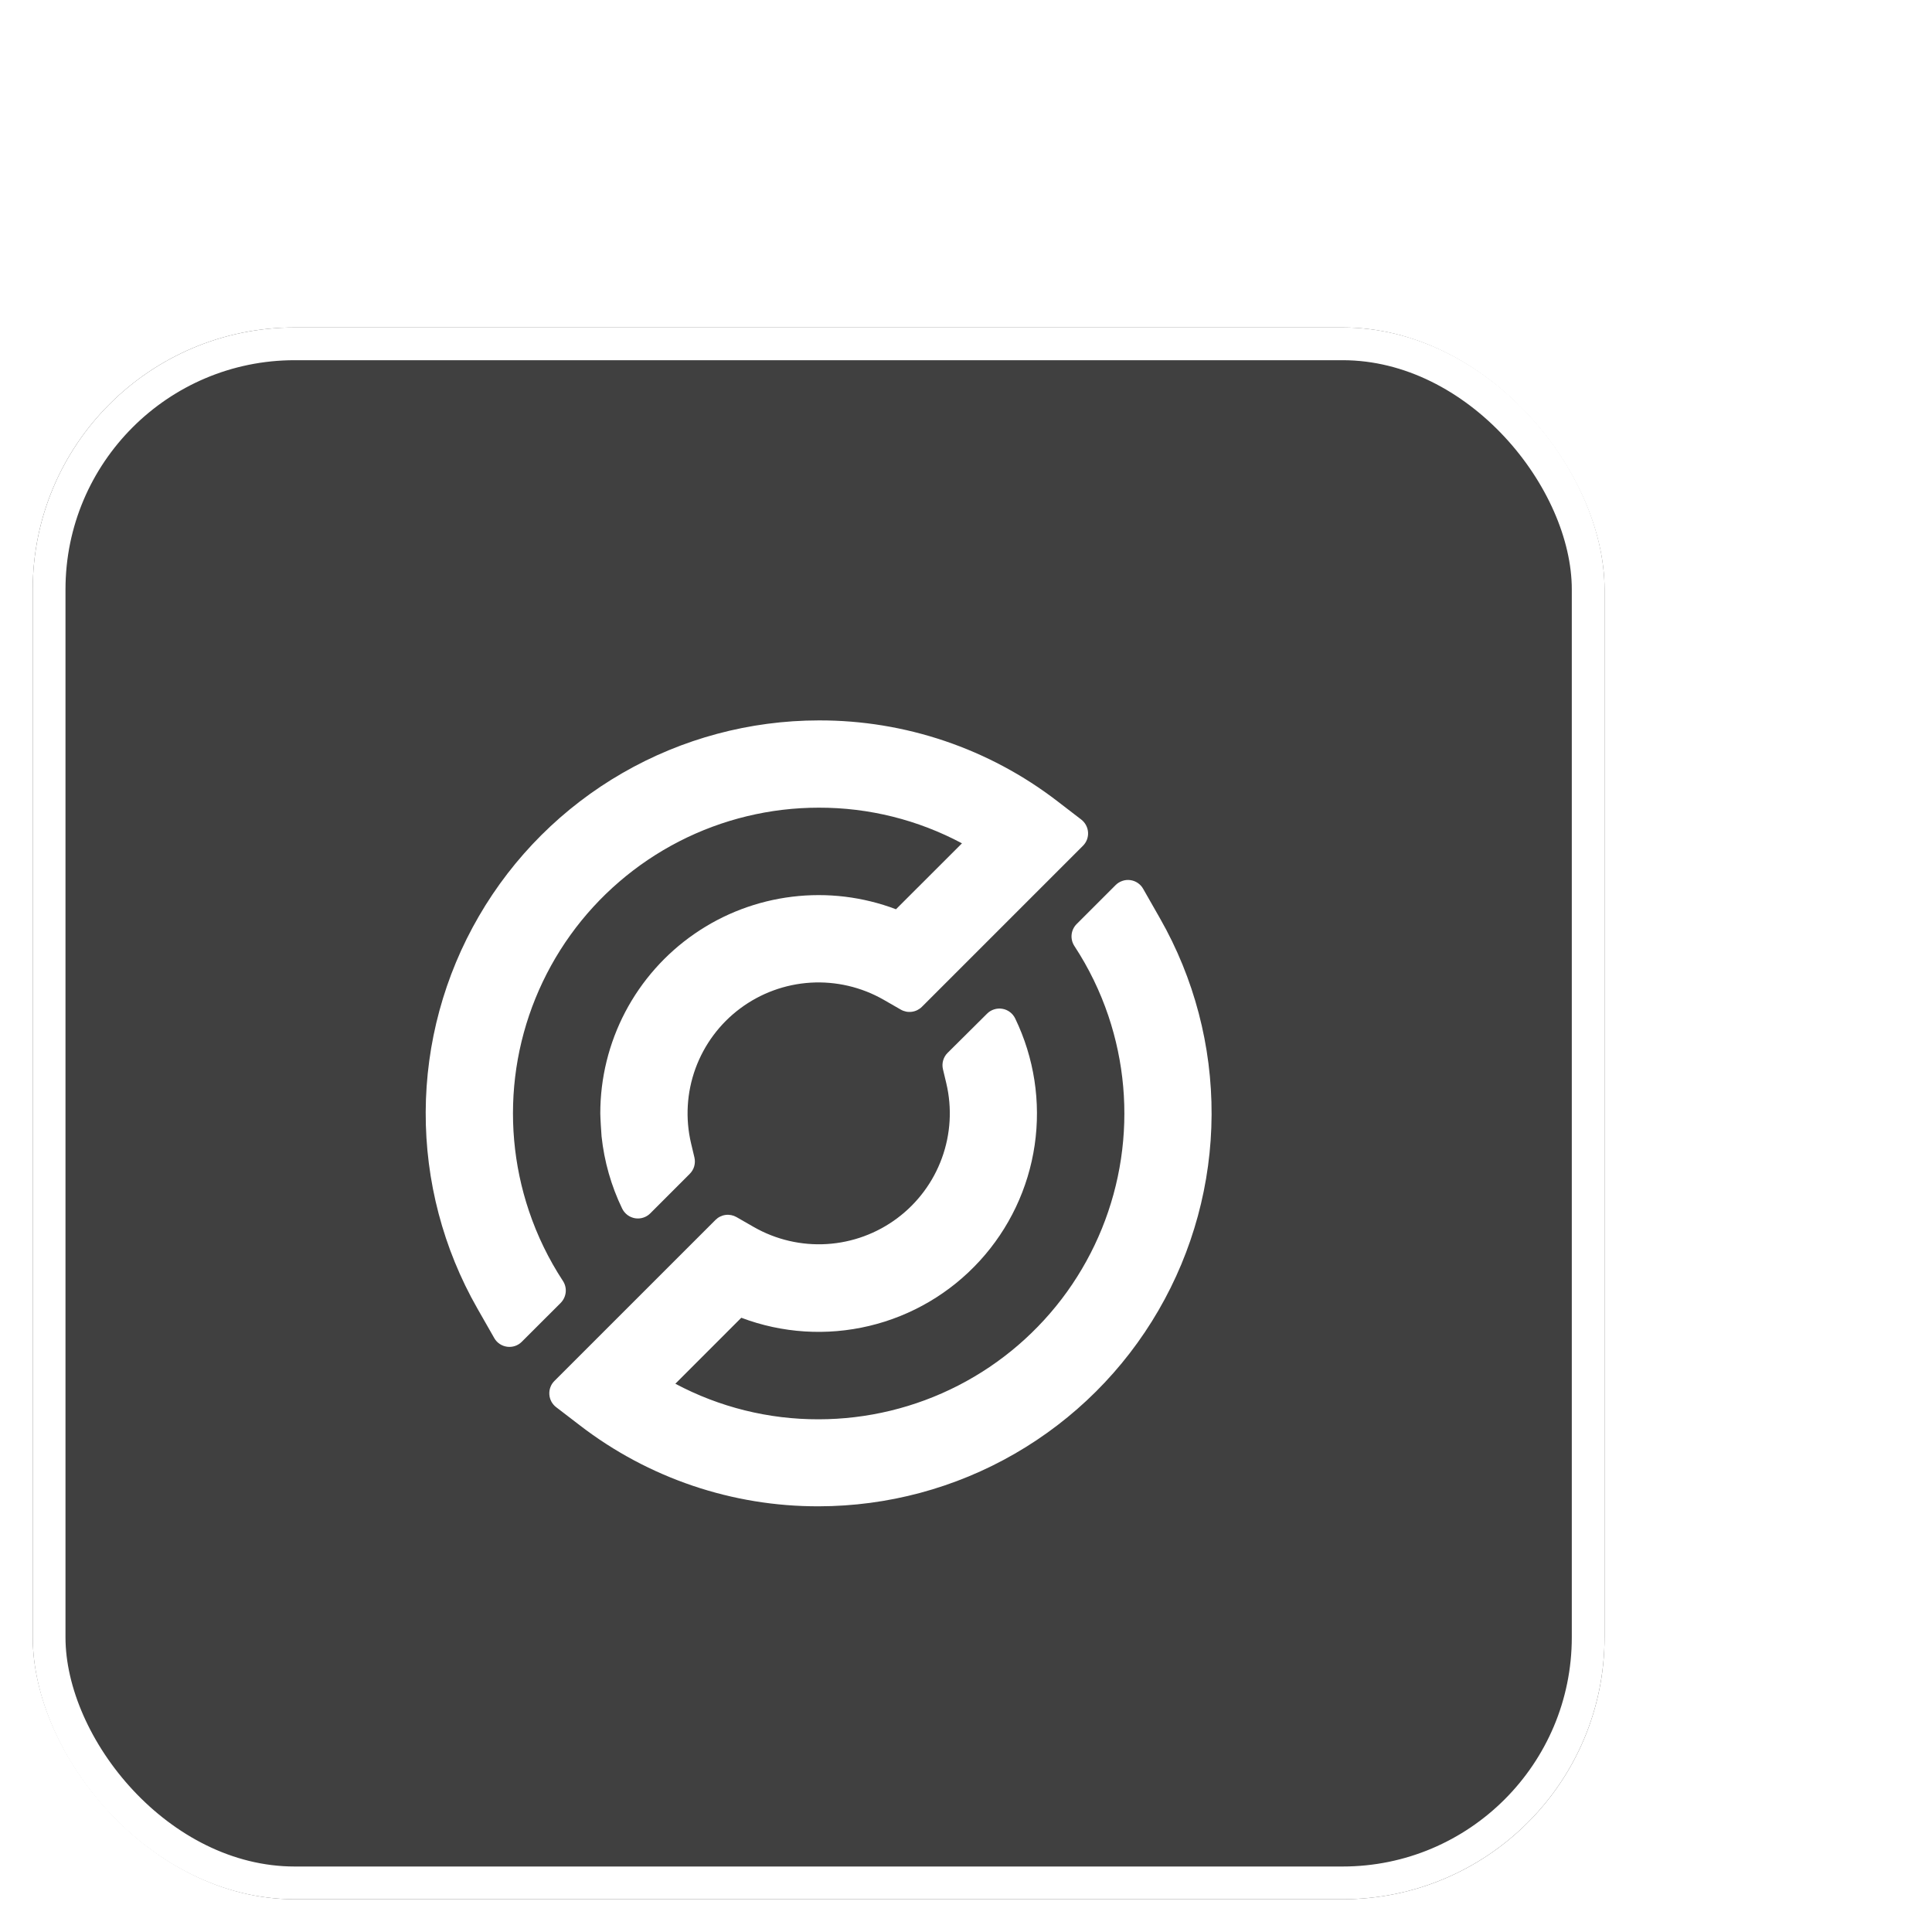 <svg width="59" height="59" viewBox="0 0 59 59" fill="none" xmlns="http://www.w3.org/2000/svg">
    <rect x="12.423" width="48" height="48" rx="8" transform="rotate(15 12.423 0)" fill="white" />
    <g filter="url(#filter0_b_27201_36588)">
        <rect x="1" y="10" width="48" height="48" rx="8" fill="black" fill-opacity="0.75" />
        <rect x="1.5" y="10.5" width="47" height="47" rx="7.5" stroke="white" />
        <path
            d="M35.427 28.05L34.909 27.141C34.869 27.07 34.812 27.009 34.744 26.963C34.676 26.917 34.598 26.888 34.517 26.877C34.436 26.866 34.353 26.874 34.276 26.901C34.198 26.927 34.127 26.971 34.069 27.029L32.879 28.219C32.792 28.306 32.737 28.421 32.725 28.544C32.713 28.667 32.744 28.79 32.812 28.893C33.247 29.556 33.595 30.272 33.848 31.023C34.321 32.428 34.453 33.924 34.233 35.39C34.014 36.855 33.448 38.247 32.584 39.451C31.719 40.655 30.58 41.636 29.262 42.312C27.943 42.989 26.482 43.342 25 43.343C23.474 43.347 21.971 42.974 20.624 42.257L22.638 40.242C23.886 40.714 25.247 40.801 26.545 40.491C27.843 40.182 29.018 39.49 29.918 38.506C30.819 37.522 31.404 36.29 31.597 34.97C31.79 33.65 31.582 32.303 31.002 31.102C30.965 31.025 30.91 30.958 30.842 30.907C30.774 30.855 30.694 30.821 30.61 30.807C30.526 30.792 30.44 30.799 30.358 30.825C30.277 30.85 30.203 30.895 30.143 30.956L28.938 32.153C28.873 32.217 28.827 32.296 28.802 32.384C28.777 32.471 28.775 32.563 28.796 32.652L28.899 33.084C29.078 33.842 29.031 34.636 28.764 35.367C28.498 36.099 28.023 36.737 27.399 37.203C26.775 37.669 26.029 37.943 25.252 37.991C24.474 38.039 23.7 37.859 23.023 37.473L22.492 37.168C22.39 37.11 22.273 37.087 22.157 37.102C22.04 37.118 21.933 37.171 21.85 37.254L16.931 42.172C16.877 42.225 16.835 42.29 16.809 42.361C16.782 42.432 16.771 42.508 16.776 42.584C16.781 42.66 16.802 42.733 16.837 42.8C16.873 42.867 16.923 42.926 16.983 42.972L17.708 43.528C19.799 45.138 22.365 46.008 25.004 46C27.105 45.997 29.169 45.444 30.989 44.394C32.809 43.345 34.322 41.837 35.376 40.02C36.431 38.204 36.991 36.142 37 34.042C37.009 31.941 36.467 29.875 35.427 28.05Z"
            fill="white" />
        <path
            d="M32.298 24.473C30.208 22.862 27.641 21.992 25.002 22C22.9 22.002 20.835 22.555 19.014 23.604C17.193 24.653 15.679 26.162 14.624 27.98C13.568 29.797 13.008 31.86 13 33.961C12.992 36.063 13.535 38.13 14.576 39.955L15.094 40.863C15.134 40.934 15.191 40.995 15.259 41.041C15.327 41.087 15.405 41.116 15.486 41.127C15.568 41.138 15.65 41.13 15.728 41.104C15.806 41.078 15.876 41.034 15.934 40.976L17.123 39.788C17.21 39.7 17.263 39.585 17.276 39.463C17.288 39.34 17.257 39.217 17.189 39.115C16.755 38.452 16.407 37.736 16.154 36.984C15.681 35.58 15.549 34.083 15.768 32.617C15.988 31.152 16.554 29.76 17.418 28.556C18.283 27.352 19.422 26.372 20.74 25.695C22.059 25.018 23.52 24.665 25.002 24.665C26.528 24.661 28.031 25.035 29.377 25.754L27.362 27.767C26.352 27.385 25.265 27.253 24.194 27.384C23.122 27.514 22.098 27.902 21.21 28.516C20.322 29.129 19.596 29.949 19.094 30.904C18.593 31.86 18.331 32.923 18.332 34.003C18.332 34.113 18.362 34.619 18.371 34.706C18.453 35.47 18.665 36.215 18.999 36.907C19.037 36.984 19.091 37.051 19.16 37.103C19.228 37.154 19.307 37.188 19.391 37.203C19.476 37.217 19.562 37.211 19.643 37.185C19.725 37.159 19.799 37.114 19.859 37.053L21.064 35.847C21.128 35.783 21.175 35.704 21.2 35.617C21.225 35.53 21.227 35.438 21.207 35.349L21.104 34.916C20.925 34.158 20.972 33.364 21.238 32.632C21.505 31.901 21.979 31.262 22.603 30.797C23.227 30.331 23.974 30.057 24.752 30.009C25.529 29.962 26.303 30.142 26.98 30.528L27.511 30.833C27.613 30.891 27.73 30.914 27.846 30.898C27.962 30.883 28.07 30.829 28.153 30.747L33.071 25.829C33.125 25.776 33.167 25.711 33.194 25.64C33.221 25.569 33.232 25.493 33.227 25.417C33.222 25.341 33.201 25.267 33.165 25.2C33.13 25.133 33.08 25.075 33.02 25.028L32.298 24.473Z"
            fill="white" />
    </g>
    <defs>
        <filter id="filter0_b_27201_36588" x="-15" y="-6" width="80" height="80" filterUnits="userSpaceOnUse"
            color-interpolation-filters="sRGB">
            <feFlood flood-opacity="0" result="BackgroundImageFix" />
            <feGaussianBlur in="BackgroundImageFix" stdDeviation="8" />
            <feComposite in2="SourceAlpha" operator="in" result="effect1_backgroundBlur_27201_36588" />
            <feBlend mode="normal" in="SourceGraphic" in2="effect1_backgroundBlur_27201_36588" result="shape" />
        </filter>
    </defs>
</svg>
